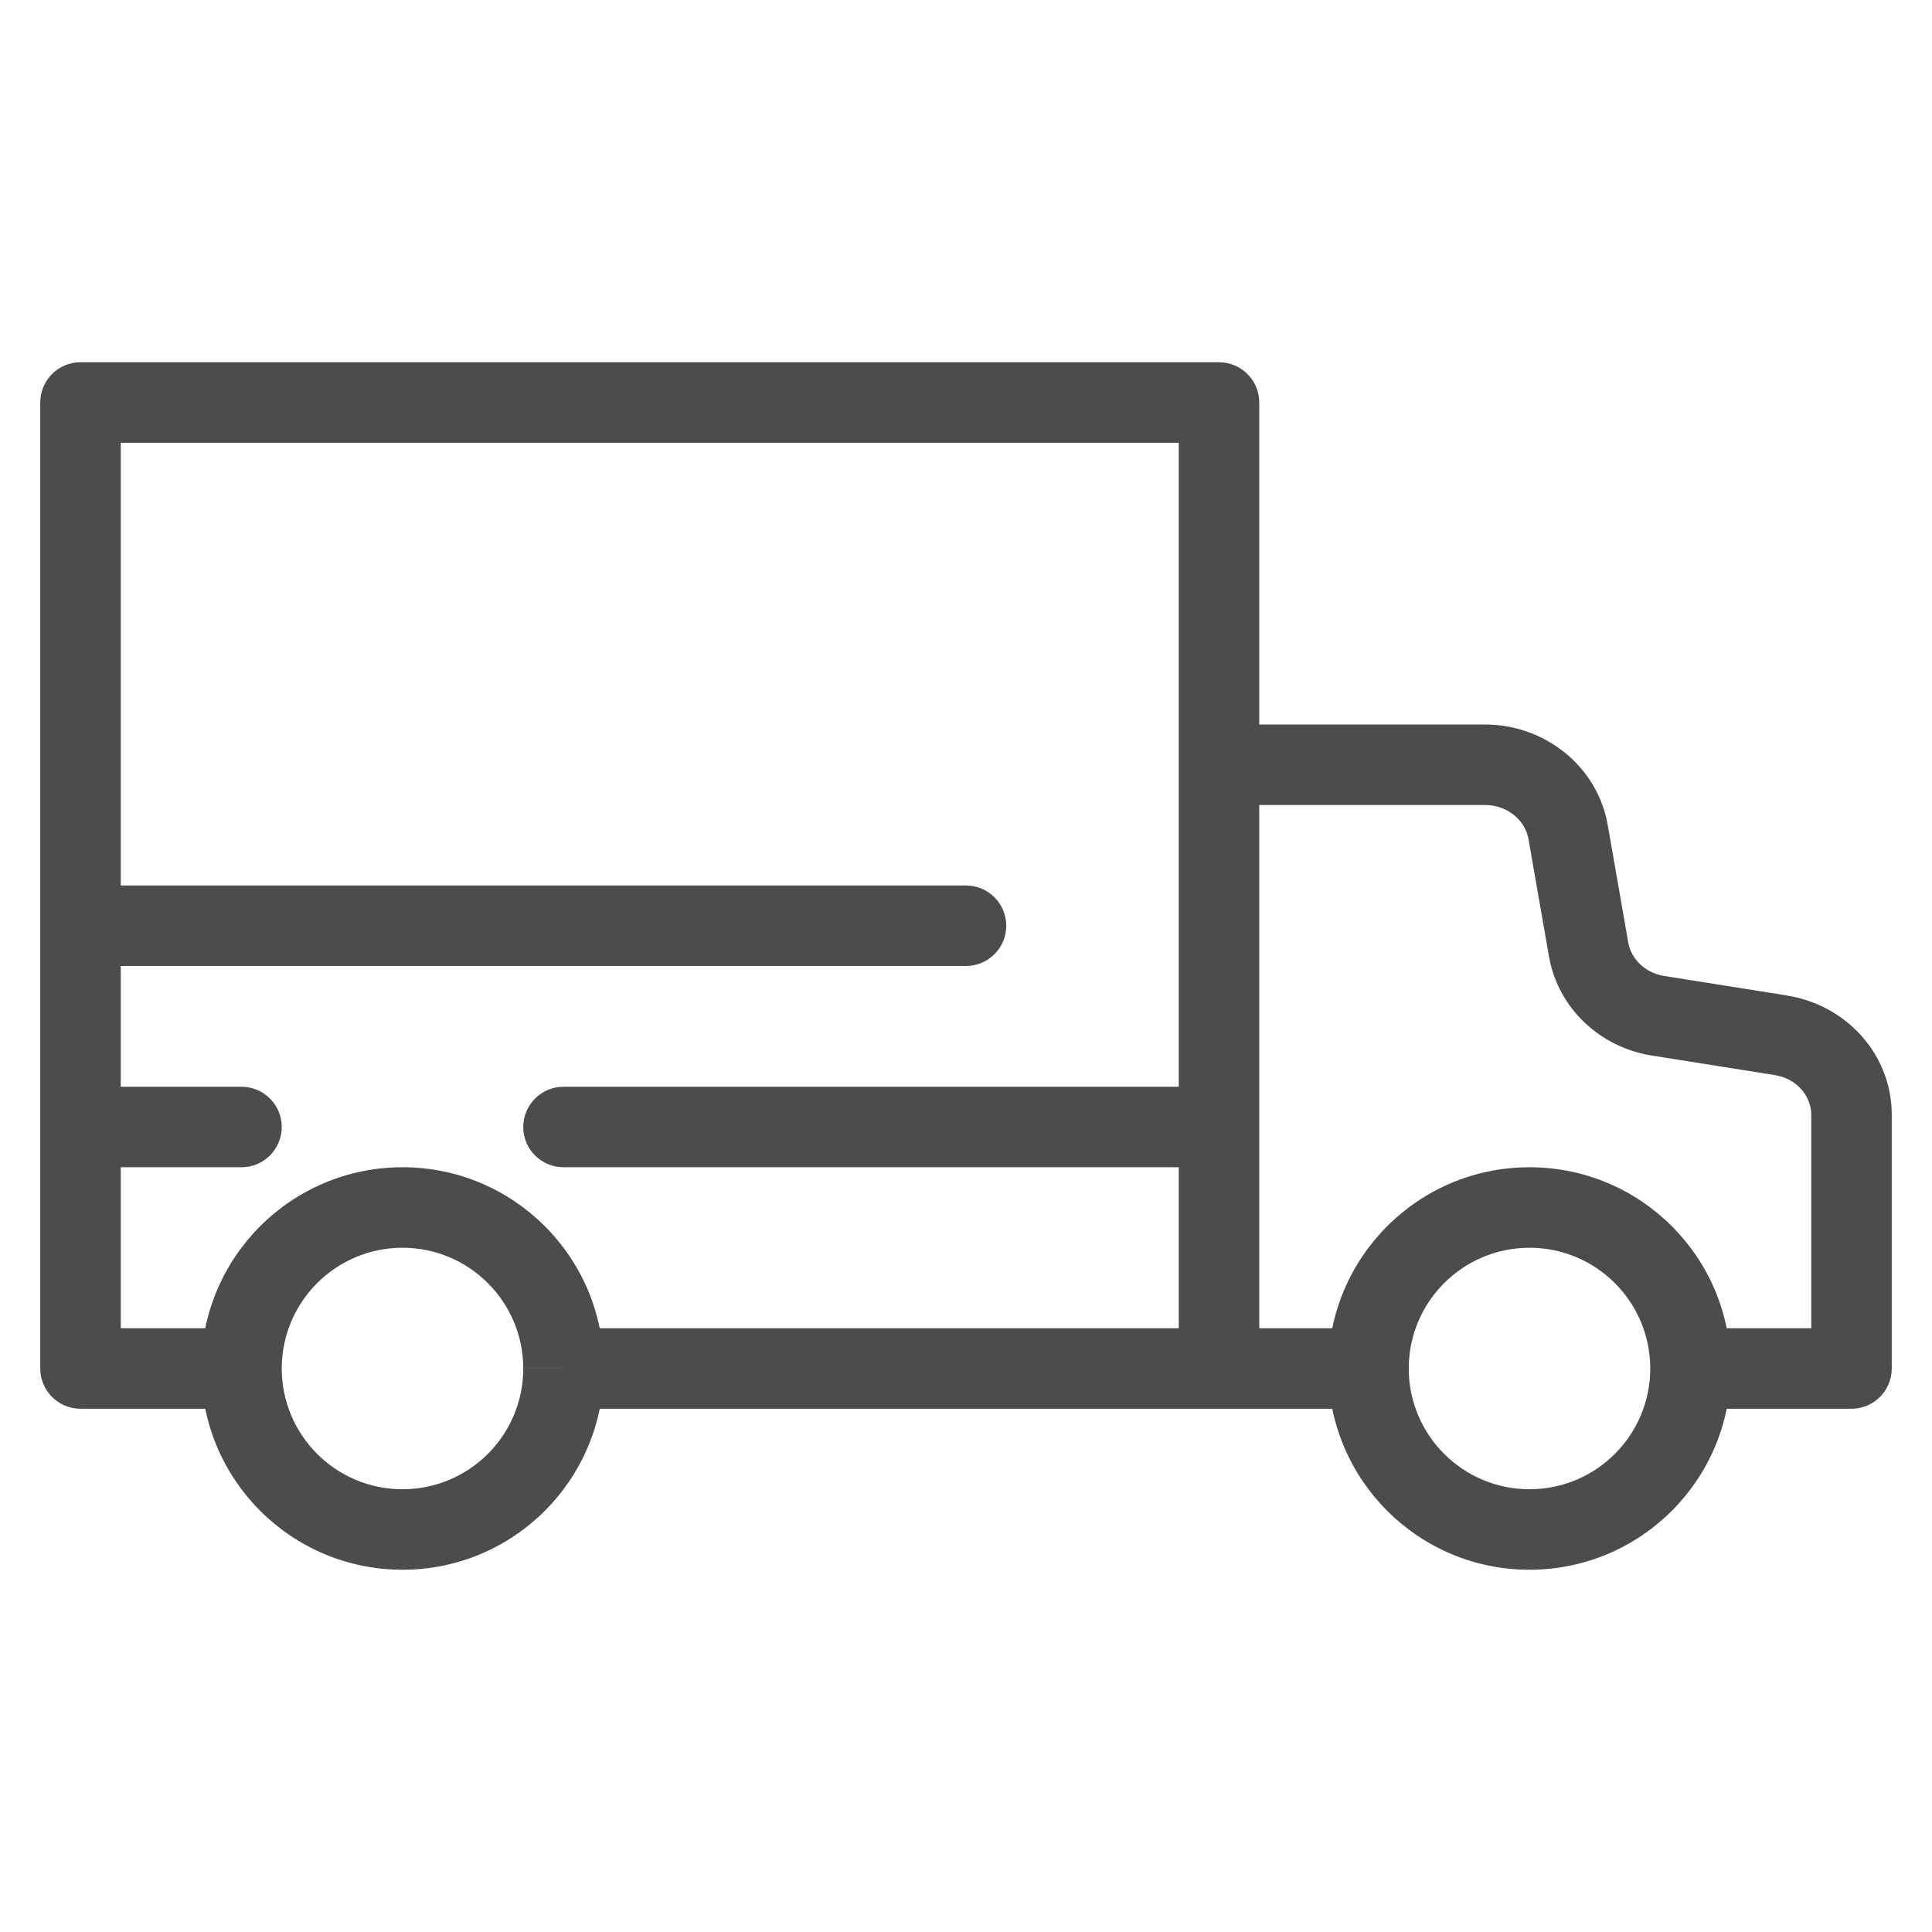 <svg fill="none" xmlns="http://www.w3.org/2000/svg" width='24' height='24' viewBox="0 0 24 24">
  <path d="M1 5v-.5c-.276 0-.5.224-.5.5H1zm18.479 5.336l-.492.086.492-.086zm.255 1.46l-.492.086.492-.086zm.861.822l.079-.494-.079.494zm1.529.243l-.079.494.079-.494zM23 17v.5c.276 0 .5-.224.5-.5H23zM15.143 5h.5c0-.276-.224-.5-.5-.5V5zm0 12v.5c.276 0 .5-.224.5-.5h-.5zM7 13.5c-.276 0-.5.224-.5.5s.224.5.5.5v-1zm-4 1c.276 0 .5-.224.5-.5s-.224-.5-.5-.5v1zM1 17H.5c0 .276.224.5.5.5V17zm.5-6c-.276 0-.5.224-.5.5s.224.5.5.5v-1zM12 12c.276 0 .5-.224.5-.5s-.224-.5-.5-.5v1zm3.643 2V9.5h-1V14h1zm-.5-4h3.303V9h-3.303v1zm3.844.422l.255 1.46.985-.172-.255-1.46-.985.172zm1.53 2.69l1.529.243.157-.988-1.529-.243-.157.988zm1.983.736V17h1v-3.153h-1zM15.643 9.5V5h-1v4.5h1zm-.5-5H1v1h14.143v-1zm.5 12.5v-3h-1v3h1zM7 14.5h8.143v-1H7v1zm-6 0h2v-1H1v1zm21.046-1.145c.279.044.454.266.454.493h1c0-.751-.566-1.364-1.297-1.48l-.157.988zm-2.804-1.473c.113.644.635 1.128 1.275 1.23l.157-.988c-.243-.039-.412-.216-.447-.414l-.985.172zM18.446 10c.286 0 .501.195.541.422l.985-.172C19.843 9.512 19.184 9 18.446 9v1zM.5 14v3h1v-3h-1zm1-2H12v-1H1.5v1zM7 17.5h8.143v-1H7v1zm-6 0h2v-1H1v1zm5.5-.5c0 .828-.672 1.5-1.5 1.5v1c1.381 0 2.5-1.119 2.5-2.5h-1zM5 18.5c-.828 0-1.5-.672-1.5-1.5h-1c0 1.381 1.119 2.5 2.5 2.5v-1zM3.5 17c0-.828.672-1.5 1.5-1.5v-1c-1.381 0-2.5 1.119-2.5 2.5h1zM5 15.5c.828 0 1.5.672 1.5 1.5h1c0-1.381-1.119-2.5-2.5-2.5v1zM20.5 17c0 .828-.672 1.5-1.5 1.5v1c1.381 0 2.5-1.119 2.5-2.5h-1zM19 18.5c-.828 0-1.5-.672-1.5-1.5h-1c0 1.381 1.119 2.5 2.5 2.5v-1zM17.5 17c0-.828.672-1.5 1.5-1.5v-1c-1.381 0-2.5 1.119-2.5 2.5h1zm1.5-1.5c.828 0 1.5.672 1.5 1.5h1c0-1.381-1.119-2.5-2.5-2.5v1zM.5 5v9h1V5h-1zM15 17.5h2v-1h-2v1zm6 0h2v-1h-2v1z" fill="#000" fill-opacity=".7"/>
</svg>
